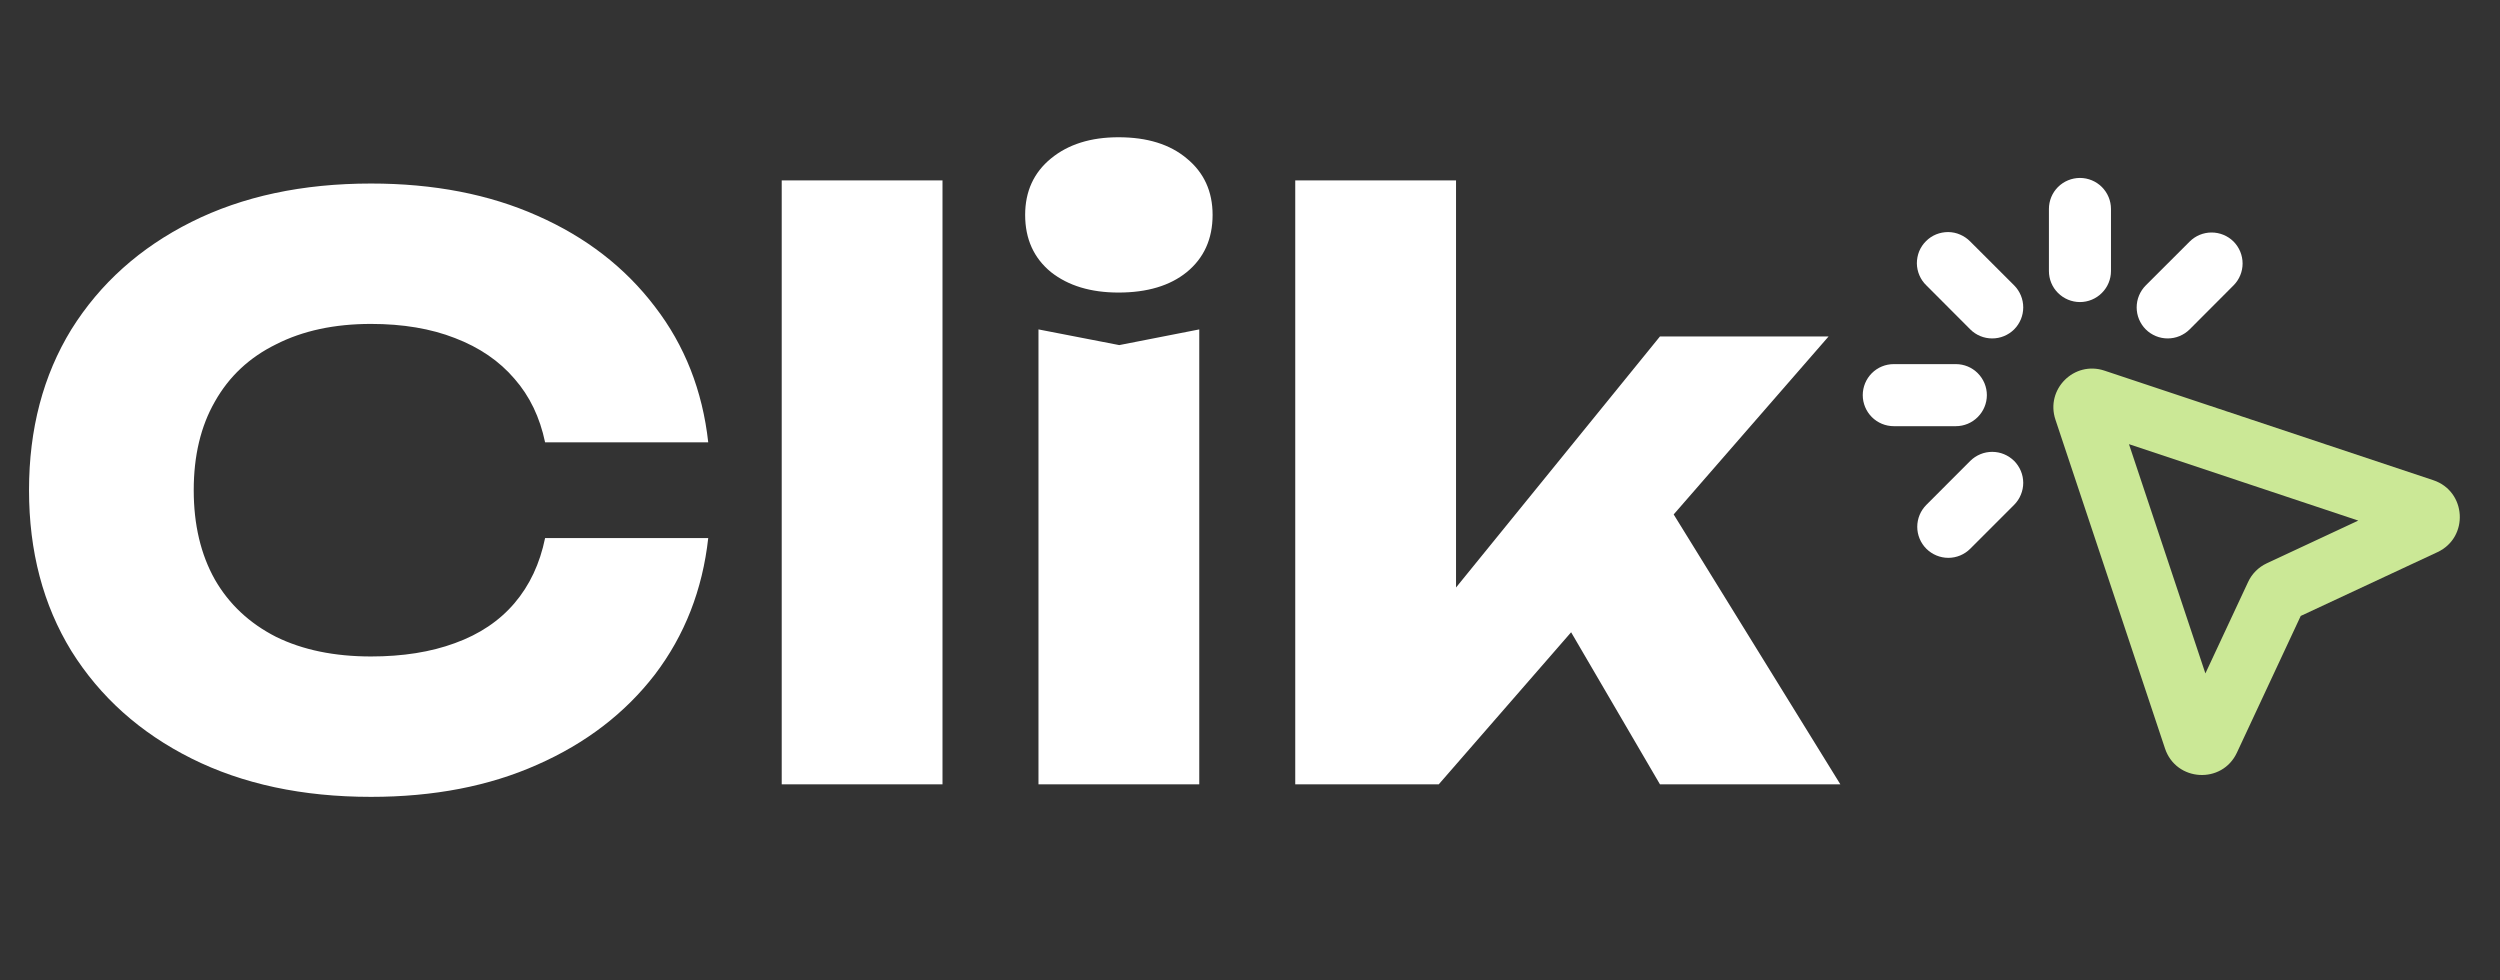 <svg width="51" height="20" viewBox="0 0 51 20" fill="none" xmlns="http://www.w3.org/2000/svg">
<rect x="0" y="0" width="51" height="20" fill="#333333" stroke="none"/>
<path d="M14.448 10.976C14.331 12.032 13.968 12.96 13.36 13.76C12.752 14.549 11.952 15.163 10.96 15.6C9.979 16.037 8.848 16.256 7.568 16.256C6.171 16.256 4.949 15.995 3.904 15.472C2.859 14.949 2.043 14.219 1.456 13.28C0.88 12.341 0.592 11.248 0.592 10C0.592 8.752 0.88 7.659 1.456 6.72C2.043 5.781 2.859 5.051 3.904 4.528C4.949 4.005 6.171 3.744 7.568 3.744C8.848 3.744 9.979 3.963 10.96 4.4C11.952 4.837 12.752 5.456 13.36 6.256C13.968 7.045 14.331 7.968 14.448 9.024H11.12C11.013 8.512 10.805 8.08 10.496 7.728C10.187 7.365 9.781 7.088 9.28 6.896C8.789 6.704 8.219 6.608 7.568 6.608C6.821 6.608 6.176 6.747 5.632 7.024C5.088 7.291 4.672 7.68 4.384 8.192C4.096 8.693 3.952 9.296 3.952 10C3.952 10.704 4.096 11.312 4.384 11.824C4.672 12.325 5.088 12.715 5.632 12.992C6.176 13.259 6.821 13.392 7.568 13.392C8.219 13.392 8.789 13.301 9.28 13.12C9.781 12.939 10.187 12.667 10.496 12.304C10.805 11.941 11.013 11.499 11.12 10.976H14.448ZM15.947 3.68H19.227V16H15.947V3.68ZM21.185 6.72L22.833 7.04L24.465 6.72V16H21.185V6.72ZM22.817 5.968C22.251 5.968 21.793 5.829 21.441 5.552C21.089 5.264 20.913 4.875 20.913 4.384C20.913 3.904 21.089 3.52 21.441 3.232C21.793 2.944 22.251 2.8 22.817 2.8C23.403 2.8 23.867 2.944 24.209 3.232C24.561 3.52 24.737 3.904 24.737 4.384C24.737 4.875 24.561 5.264 24.209 5.552C23.867 5.829 23.403 5.968 22.817 5.968ZM29.703 13.392L28.807 13.088L33.863 6.864H37.303L29.351 16H26.423V3.68H29.703V13.392ZM31.255 11.536L33.719 9.808L37.543 16H33.863L31.255 11.536Z" fill="white"/>
<path fill-rule="evenodd" clip-rule="evenodd" d="M41.931 8.561C41.724 7.942 42.312 7.354 42.931 7.561L49.639 9.796C50.317 10.022 50.372 10.961 49.724 11.264L46.935 12.565L45.633 15.354C45.331 16.002 44.392 15.947 44.166 15.269L41.931 8.561ZM43.431 9.061L44.99 13.738L45.861 11.873C45.939 11.704 46.075 11.569 46.243 11.491L48.109 10.62L43.431 9.061Z" fill="#CBE896"/>
<path d="M45.564 4.927C45.682 5.046 45.749 5.207 45.749 5.375C45.749 5.543 45.682 5.704 45.564 5.822L44.669 6.719C44.61 6.778 44.54 6.824 44.463 6.856C44.386 6.888 44.304 6.904 44.221 6.904C44.138 6.904 44.056 6.888 43.979 6.856C43.902 6.824 43.832 6.778 43.773 6.719C43.714 6.66 43.668 6.59 43.636 6.513C43.604 6.436 43.588 6.354 43.588 6.271C43.588 6.188 43.604 6.105 43.636 6.029C43.668 5.952 43.714 5.882 43.773 5.823L44.669 4.928C44.788 4.809 44.949 4.743 45.116 4.743C45.284 4.743 45.445 4.809 45.564 4.927Z" fill="white"/>
<path d="M43.064 4.263C43.064 4.095 42.997 3.934 42.878 3.815C42.76 3.697 42.599 3.63 42.431 3.63C42.263 3.63 42.102 3.697 41.983 3.815C41.864 3.934 41.798 4.095 41.798 4.263V5.529C41.798 5.697 41.864 5.858 41.983 5.976C42.102 6.095 42.263 6.162 42.431 6.162C42.599 6.162 42.76 6.095 42.878 5.976C42.997 5.858 43.064 5.697 43.064 5.529V4.263Z" fill="white"/>
<path d="M40.193 4.927C40.134 4.867 40.064 4.819 39.987 4.786C39.91 4.752 39.827 4.735 39.743 4.734C39.659 4.734 39.575 4.75 39.498 4.781C39.42 4.813 39.349 4.86 39.29 4.92C39.23 4.979 39.183 5.05 39.151 5.127C39.12 5.205 39.104 5.289 39.104 5.373C39.105 5.457 39.123 5.54 39.156 5.617C39.189 5.694 39.237 5.764 39.298 5.822L40.193 6.719C40.251 6.778 40.321 6.824 40.398 6.856C40.475 6.888 40.557 6.904 40.641 6.904C40.724 6.904 40.806 6.888 40.883 6.856C40.96 6.824 41.03 6.778 41.089 6.719C41.148 6.66 41.194 6.59 41.226 6.513C41.258 6.436 41.274 6.354 41.274 6.271C41.274 6.187 41.258 6.105 41.226 6.028C41.194 5.951 41.148 5.881 41.089 5.822L40.193 4.927Z" fill="white"/>
<path d="M41.088 10.299C41.147 10.24 41.194 10.17 41.225 10.093C41.257 10.017 41.274 9.934 41.274 9.851C41.274 9.768 41.258 9.686 41.226 9.609C41.194 9.532 41.147 9.462 41.089 9.403C41.03 9.345 40.96 9.298 40.883 9.266C40.806 9.234 40.724 9.218 40.641 9.218C40.558 9.218 40.475 9.234 40.399 9.266C40.322 9.298 40.252 9.344 40.193 9.403L39.298 10.299C39.179 10.418 39.112 10.579 39.112 10.747C39.112 10.915 39.179 11.076 39.298 11.195C39.417 11.313 39.578 11.38 39.746 11.38C39.913 11.38 40.075 11.313 40.193 11.194L41.088 10.299Z" fill="white"/>
<path d="M38 8.061C38 7.893 38.067 7.732 38.185 7.613C38.304 7.494 38.465 7.428 38.633 7.428H39.899C40.067 7.428 40.228 7.494 40.346 7.613C40.465 7.732 40.532 7.893 40.532 8.061C40.532 8.228 40.465 8.389 40.346 8.508C40.228 8.627 40.067 8.694 39.899 8.694H38.633C38.465 8.694 38.304 8.627 38.185 8.508C38.067 8.389 38 8.228 38 8.061Z" fill="white"/>
</svg>
